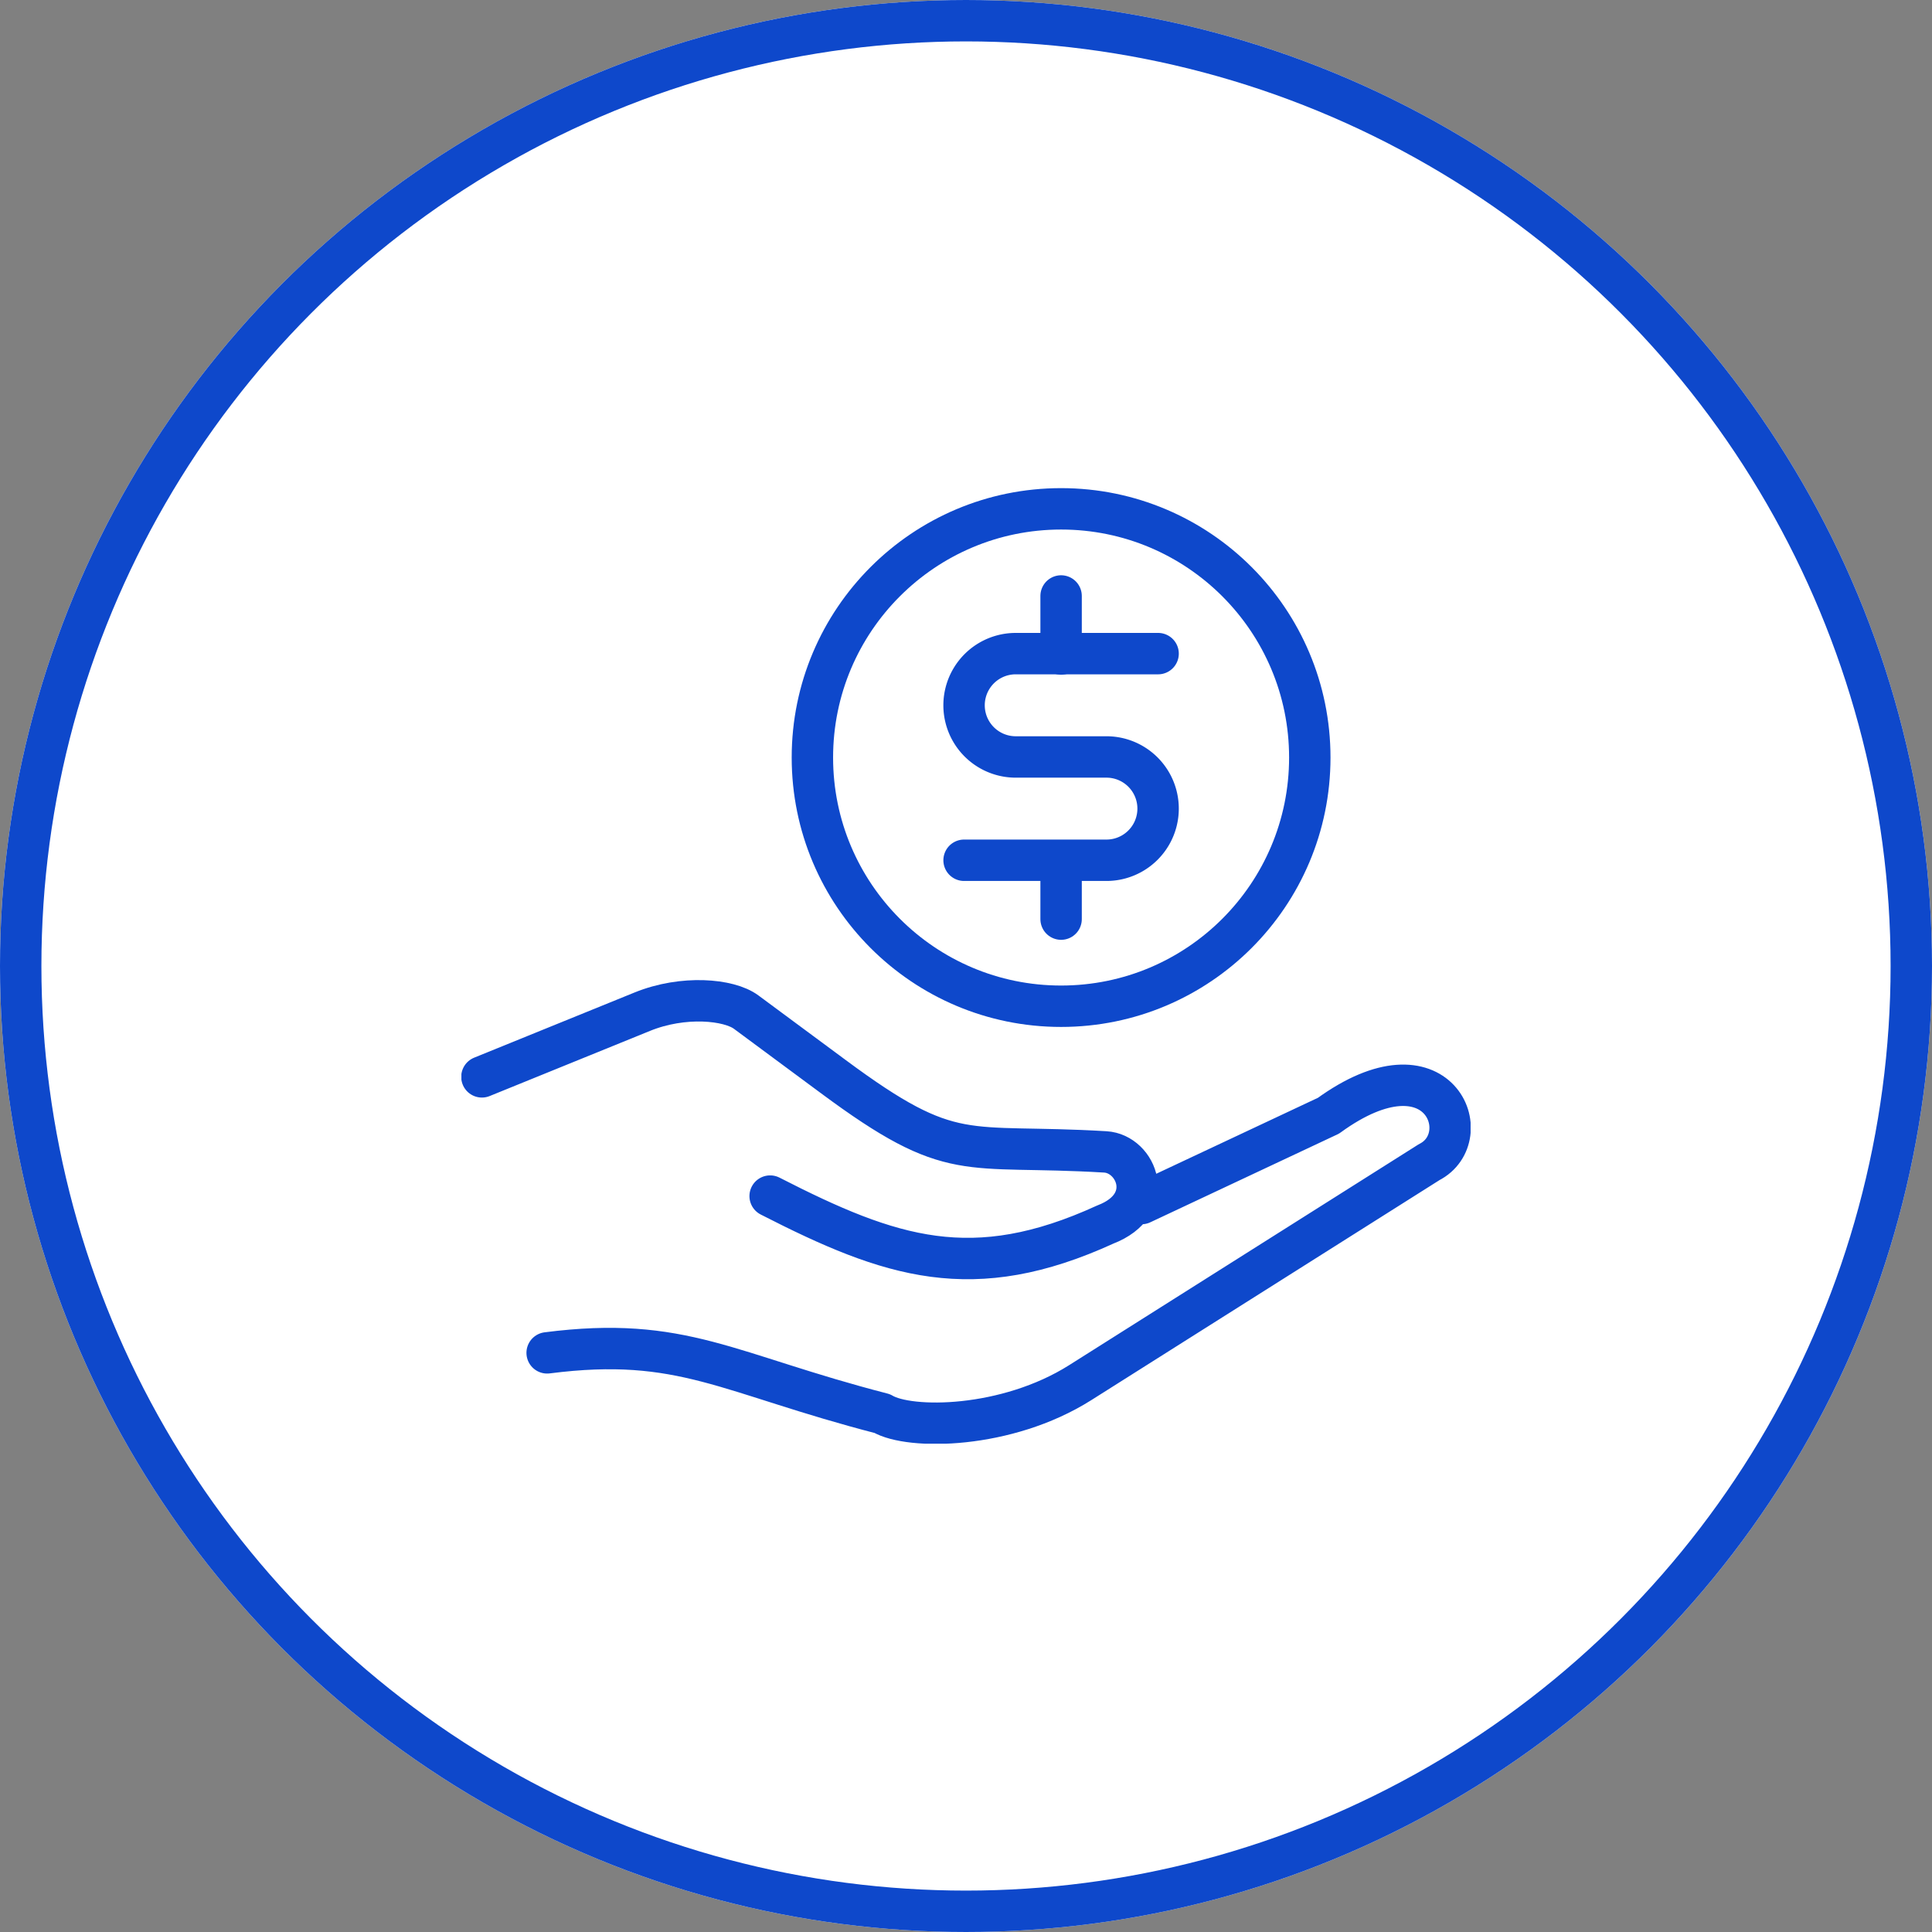 <svg xmlns="http://www.w3.org/2000/svg" xmlns:xlink="http://www.w3.org/1999/xlink" width="140" height="140" viewBox="0 0 140 140">
  <rect x="0" y="0" width="140" height="140" fill="#808080" stroke="none"/>
  <defs>
    <clipPath id="clip-path">
      <rect id="Rectangle_369" data-name="Rectangle 369" width="73.13" height="69.226" fill="none" stroke="#0e48cb" stroke-width="3"/>
    </clipPath>
  </defs>
  <g id="Group_635" data-name="Group 635" transform="translate(-398 -1047)">
    <g id="Ellipse_53" data-name="Ellipse 53" transform="translate(398 1047)" fill="#fff" stroke="#0e48cb" stroke-width="3">
      <circle cx="70" cy="70" r="70" stroke="none"/>
      <circle cx="70" cy="70" r="68.5" fill="none"/>
    </g>
    <g id="Group_634" data-name="Group 634">
      <g id="Group_567" data-name="Group 567" transform="translate(431.435 1082.389)">
        <g id="Group_567-2" data-name="Group 567" transform="translate(0 -0.001)" clip-path="url(#clip-path)">
          <path id="Path_866" data-name="Path 866" d="M48.523,32.73l13.549-6.366c8.027-5.835,10.866,1.554,7.29,3.368L51.6,40.955l-7.529,4.758c-5.33,3.364-12.361,3.416-14.339,2.236-11.239-2.9-14.481-5.657-24.281-4.4m-4.727-20,11.618-4.721c2.965-1.206,6.283-.9,7.533.031q3.15,2.332,6.3,4.663C34.9,29.992,35.61,28.374,45.9,28.987c2.281.136,3.782,3.809,0,5.262C36.3,38.643,30.368,36.673,21.61,32.189" transform="translate(0.762 19.096)" fill="none" stroke="#0e48cb" stroke-linecap="round" stroke-linejoin="round" stroke-width="3"/>
          <circle id="Ellipse_54" data-name="Ellipse 54" cx="18.022" cy="18.022" r="18.022" transform="translate(25.434 1.484)" fill="none" stroke="#0e48cb" stroke-linecap="round" stroke-linejoin="round" stroke-width="3"/>
          <path id="Path_867" data-name="Path 867" d="M17.693,20.79H28.009a3.743,3.743,0,0,0,0-7.486H21.436a3.744,3.744,0,0,1,0-7.488H31.752" transform="translate(18.733 6.16)" fill="none" stroke="#0e48cb" stroke-linecap="round" stroke-linejoin="round" stroke-width="3"/>
          <line id="Line_62" data-name="Line 62" y1="4.206" transform="translate(43.456 7.798)" fill="none" stroke="#0e48cb" stroke-linecap="round" stroke-linejoin="round" stroke-width="3"/>
          <line id="Line_63" data-name="Line 63" y1="4.206" transform="translate(43.456 27.009)" fill="none" stroke="#0e48cb" stroke-linecap="round" stroke-linejoin="round" stroke-width="3"/>
        </g>
      </g>
    </g>
  </g>
</svg>
